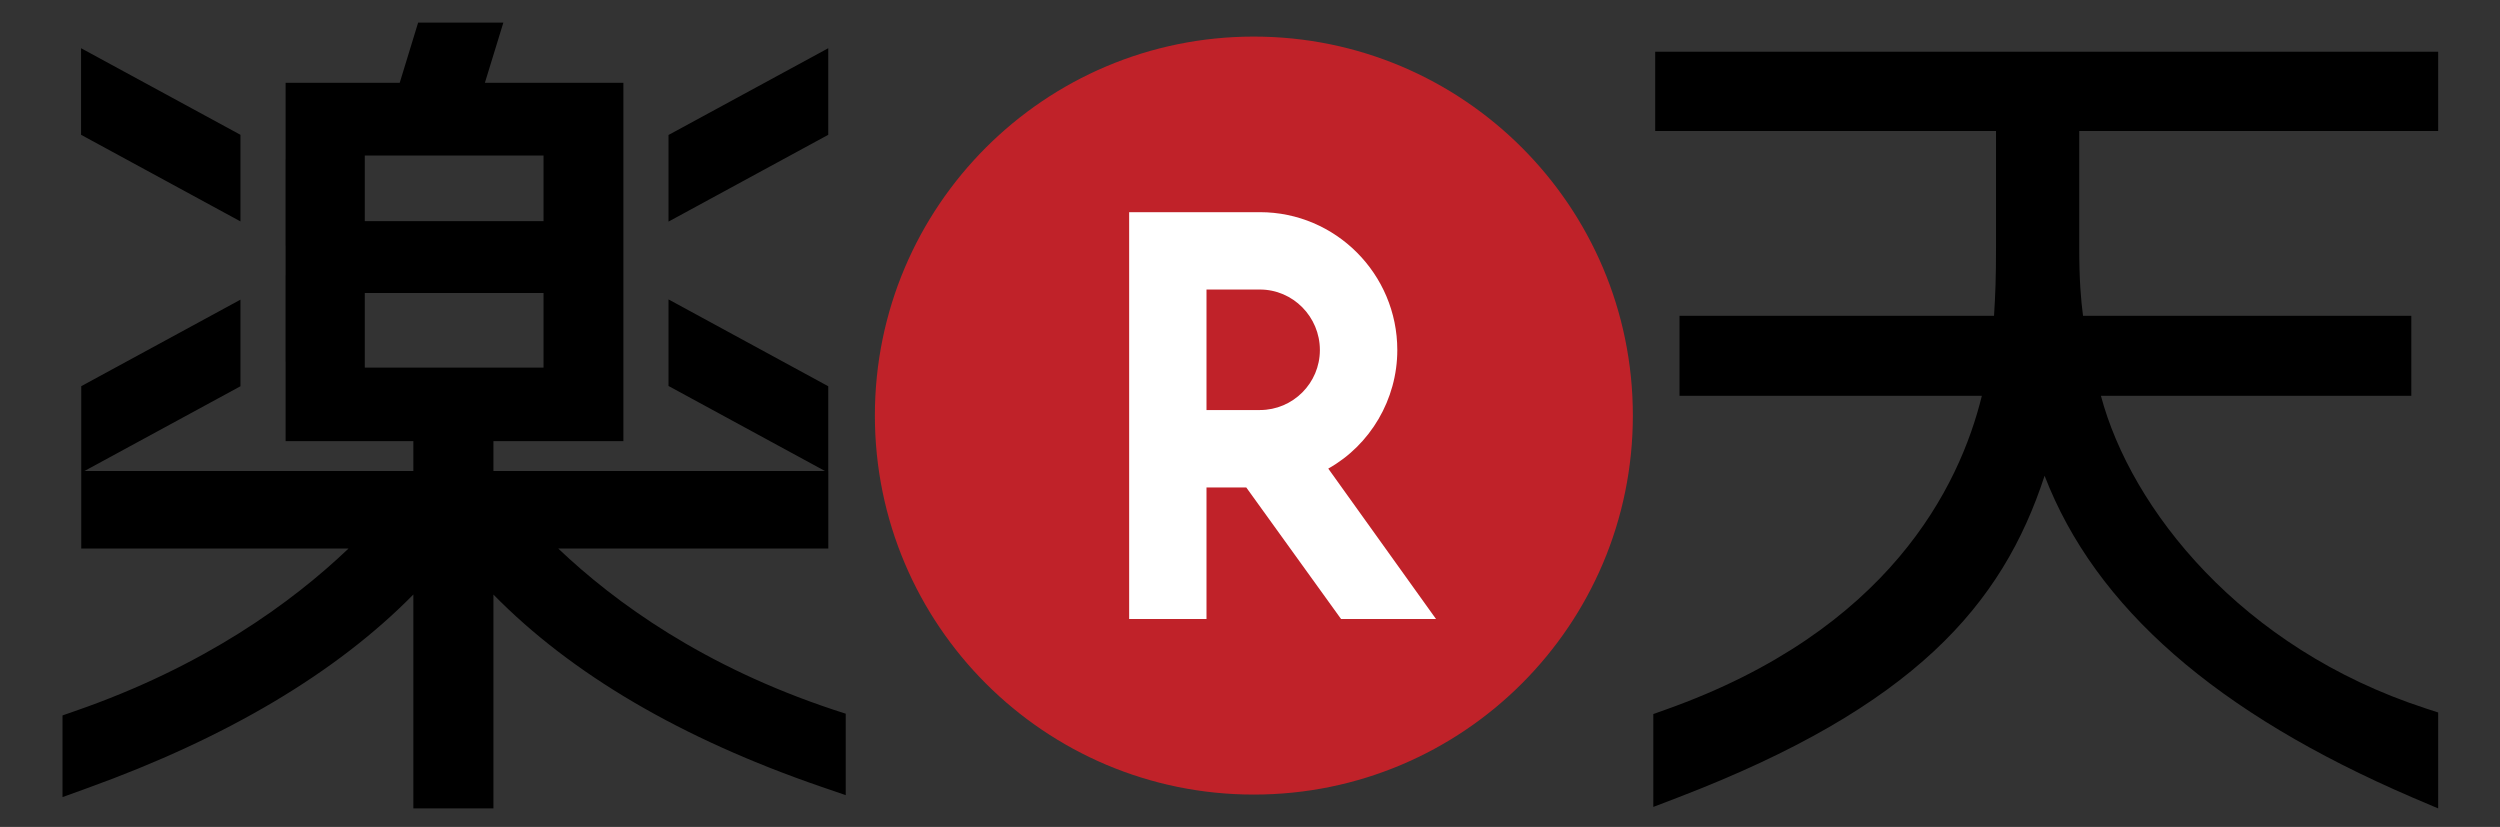 <?xml version="1.0" encoding="UTF-8" standalone="no"?>
<svg
   xmlns:svg="http://www.w3.org/2000/svg"
   xmlns="http://www.w3.org/2000/svg"
   version="1.0"
   width="75.579"
   height="25"
   id="svg2964">
  <rect width="100%" height="100%" fill="#333333" stroke="none"/>
  <g transform="scale(0.378)">
  <defs
     id="defs2966">
    <clipPath
       id="clipPath2470">
      <path
         d="M 0.03,565.98 L 566.01,565.98 L 566.01,0 L 0.03,0 L 0.03,565.98 z"
         id="path2472" />
    </clipPath>
    <clipPath
       id="clipPath2464">
      <path
         d="M -2,568 L 567,568 L 567,-1 L -2,-1 L -2,568 z"
         id="path2466" />
    </clipPath>
    <clipPath
       id="clipPath2458">
      <path
         d="M 169.08,97.28 L 309.98,97.28 L 309.98,43.42 L 169.08,43.42 L 169.08,97.28 z"
         id="path2460" />
    </clipPath>
  </defs>
  <g
     transform="translate(-325.247,-551.089)"
     id="layer1">
    <path
       d="M 455.839,584.322 C 455.839,601.063 442.272,614.637 425.522,614.637 C 408.791,614.637 395.218,601.063 395.218,584.322 C 395.218,567.586 408.791,554.015 425.522,554.015 C 442.272,554.015 455.839,567.586 455.839,584.322"
       id="path4047"
       style="fill:#c02229;fill-opacity:1;fill-rule:nonzero;stroke:none" />
    <path
       d="M 431.479,588.566 C 434.842,586.678 437,583.034 437,579.085 C 437,573.006 432.07,568.058 426.013,568.058 L 415.554,568.058 L 415.554,600.593 L 421.74,600.593 C 421.74,600.593 421.74,590.922 421.74,590.075 C 422.414,590.075 424.553,590.075 424.921,590.075 C 425.192,590.445 432.5,600.593 432.5,600.593 L 440.094,600.593 C 440.094,600.593 432.031,589.341 431.479,588.566 z M 421.74,574.245 C 422.501,574.245 426.013,574.245 426.013,574.245 C 428.656,574.245 430.808,576.42 430.808,579.085 C 430.808,581.732 428.656,583.883 426.013,583.883 C 426.013,583.883 422.501,583.883 421.74,583.883 C 421.74,583.072 421.74,575.064 421.74,574.245"
       id="path4049"
       style="fill:#ffffff;fill-opacity:1;fill-rule:nonzero;stroke:none" />
    <path
       d="M 520.247,561.564 L 520.247,555.225 L 457.626,555.225 L 457.626,561.564 C 457.626,561.564 482.247,561.564 484.884,561.564 C 484.884,563.759 484.884,570.858 484.884,570.858 C 484.884,573.291 484.837,574.592 484.725,576.344 C 482.265,576.344 459.571,576.344 459.571,576.344 L 459.571,582.744 C 459.571,582.744 480.614,582.744 483.751,582.744 C 481.962,590.042 476.299,601.517 458.457,607.846 L 457.476,608.196 L 457.476,615.625 L 459.479,614.858 C 478.321,607.627 485.388,599.482 488.769,589.14 C 492.832,599.677 502.511,608.128 518.19,614.87 L 520.247,615.744 L 520.247,608.072 L 519.227,607.738 C 504.473,602.932 495.678,591.778 493.274,582.744 C 496.439,582.744 518.099,582.744 518.099,582.744 L 518.099,576.344 C 518.099,576.344 494.161,576.344 491.843,576.344 C 491.677,575.077 491.539,573.529 491.539,570.858 C 491.539,570.858 491.539,563.759 491.539,561.564 C 494.196,561.564 520.247,561.564 520.247,561.564"
       id="path4051"
       style="fill:#000000;fill-opacity:1;fill-rule:nonzero;stroke:none" />
    <path
       d="M 331.73,554.945 L 331.73,561.87 L 344.478,568.797 L 344.478,561.87 L 331.73,554.945"
       id="path4053"
       style="fill:#000000;fill-opacity:1;fill-rule:nonzero;stroke:none" />
    <path
       d="M 391.489,588.758 L 391.489,581.981 L 378.713,575.035 L 378.713,581.959 L 391.224,588.758 C 385.531,588.758 366.945,588.758 364.71,588.758 C 364.71,588.183 364.71,587.299 364.71,586.369 L 375.105,586.369 L 375.105,557.712 L 364.027,557.712 L 365.505,552.897 L 358.688,552.897 L 357.215,557.712 L 348.09,557.712 L 348.09,563.833 L 348.085,563.828 L 348.085,570.757 L 348.09,570.757 L 348.09,573.091 L 348.085,573.096 L 348.085,580.016 L 348.09,580.016 L 348.09,586.369 L 358.306,586.369 C 358.306,587.299 358.306,588.183 358.306,588.758 C 356.086,588.758 337.863,588.758 332.002,588.758 L 344.478,581.981 L 344.478,575.055 L 331.745,581.974 L 331.745,594.958 C 336.176,594.958 348.851,594.958 353.122,594.958 C 348.579,599.291 341.558,604.39 331.24,607.96 L 330.247,608.307 L 330.247,614.84 L 332.225,614.123 C 343.406,610.095 352.153,604.89 358.306,598.637 C 358.306,603.582 358.306,615.744 358.306,615.744 L 364.71,615.744 C 364.71,615.744 364.71,603.594 364.71,598.641 C 370.942,605 379.737,610.165 390.932,614.013 L 392.886,614.683 L 392.886,608.169 L 391.873,607.839 C 381.526,604.397 374.462,599.305 369.893,594.958 C 374.234,594.958 387.233,594.958 391.494,594.958 L 391.494,588.758 C 391.489,588.758 391.489,588.758 391.489,588.758 z M 354.422,563.528 C 356.657,563.528 366.48,563.528 368.717,563.528 C 368.717,565.071 368.717,567.226 368.717,568.776 C 366.48,568.776 356.657,568.776 354.422,568.776 C 354.422,567.226 354.422,565.071 354.422,563.528 z M 354.422,580.49 C 354.422,578.844 354.422,576.171 354.422,574.525 C 356.657,574.525 366.48,574.525 368.717,574.525 C 368.717,576.171 368.717,578.844 368.717,580.49 C 366.48,580.49 356.657,580.49 354.422,580.49"
       id="path4055"
       style="fill:#000000;fill-opacity:1;fill-rule:nonzero;stroke:none" />
    <path
       d="M 391.489,561.87 L 391.489,554.945 L 389.312,556.128 L 378.713,561.884 L 378.713,568.812 L 391.489,561.87"
       id="path4057"
       style="fill:#000000;fill-opacity:1;fill-rule:nonzero;stroke:none" />
  </g>
  </g>
</svg>
